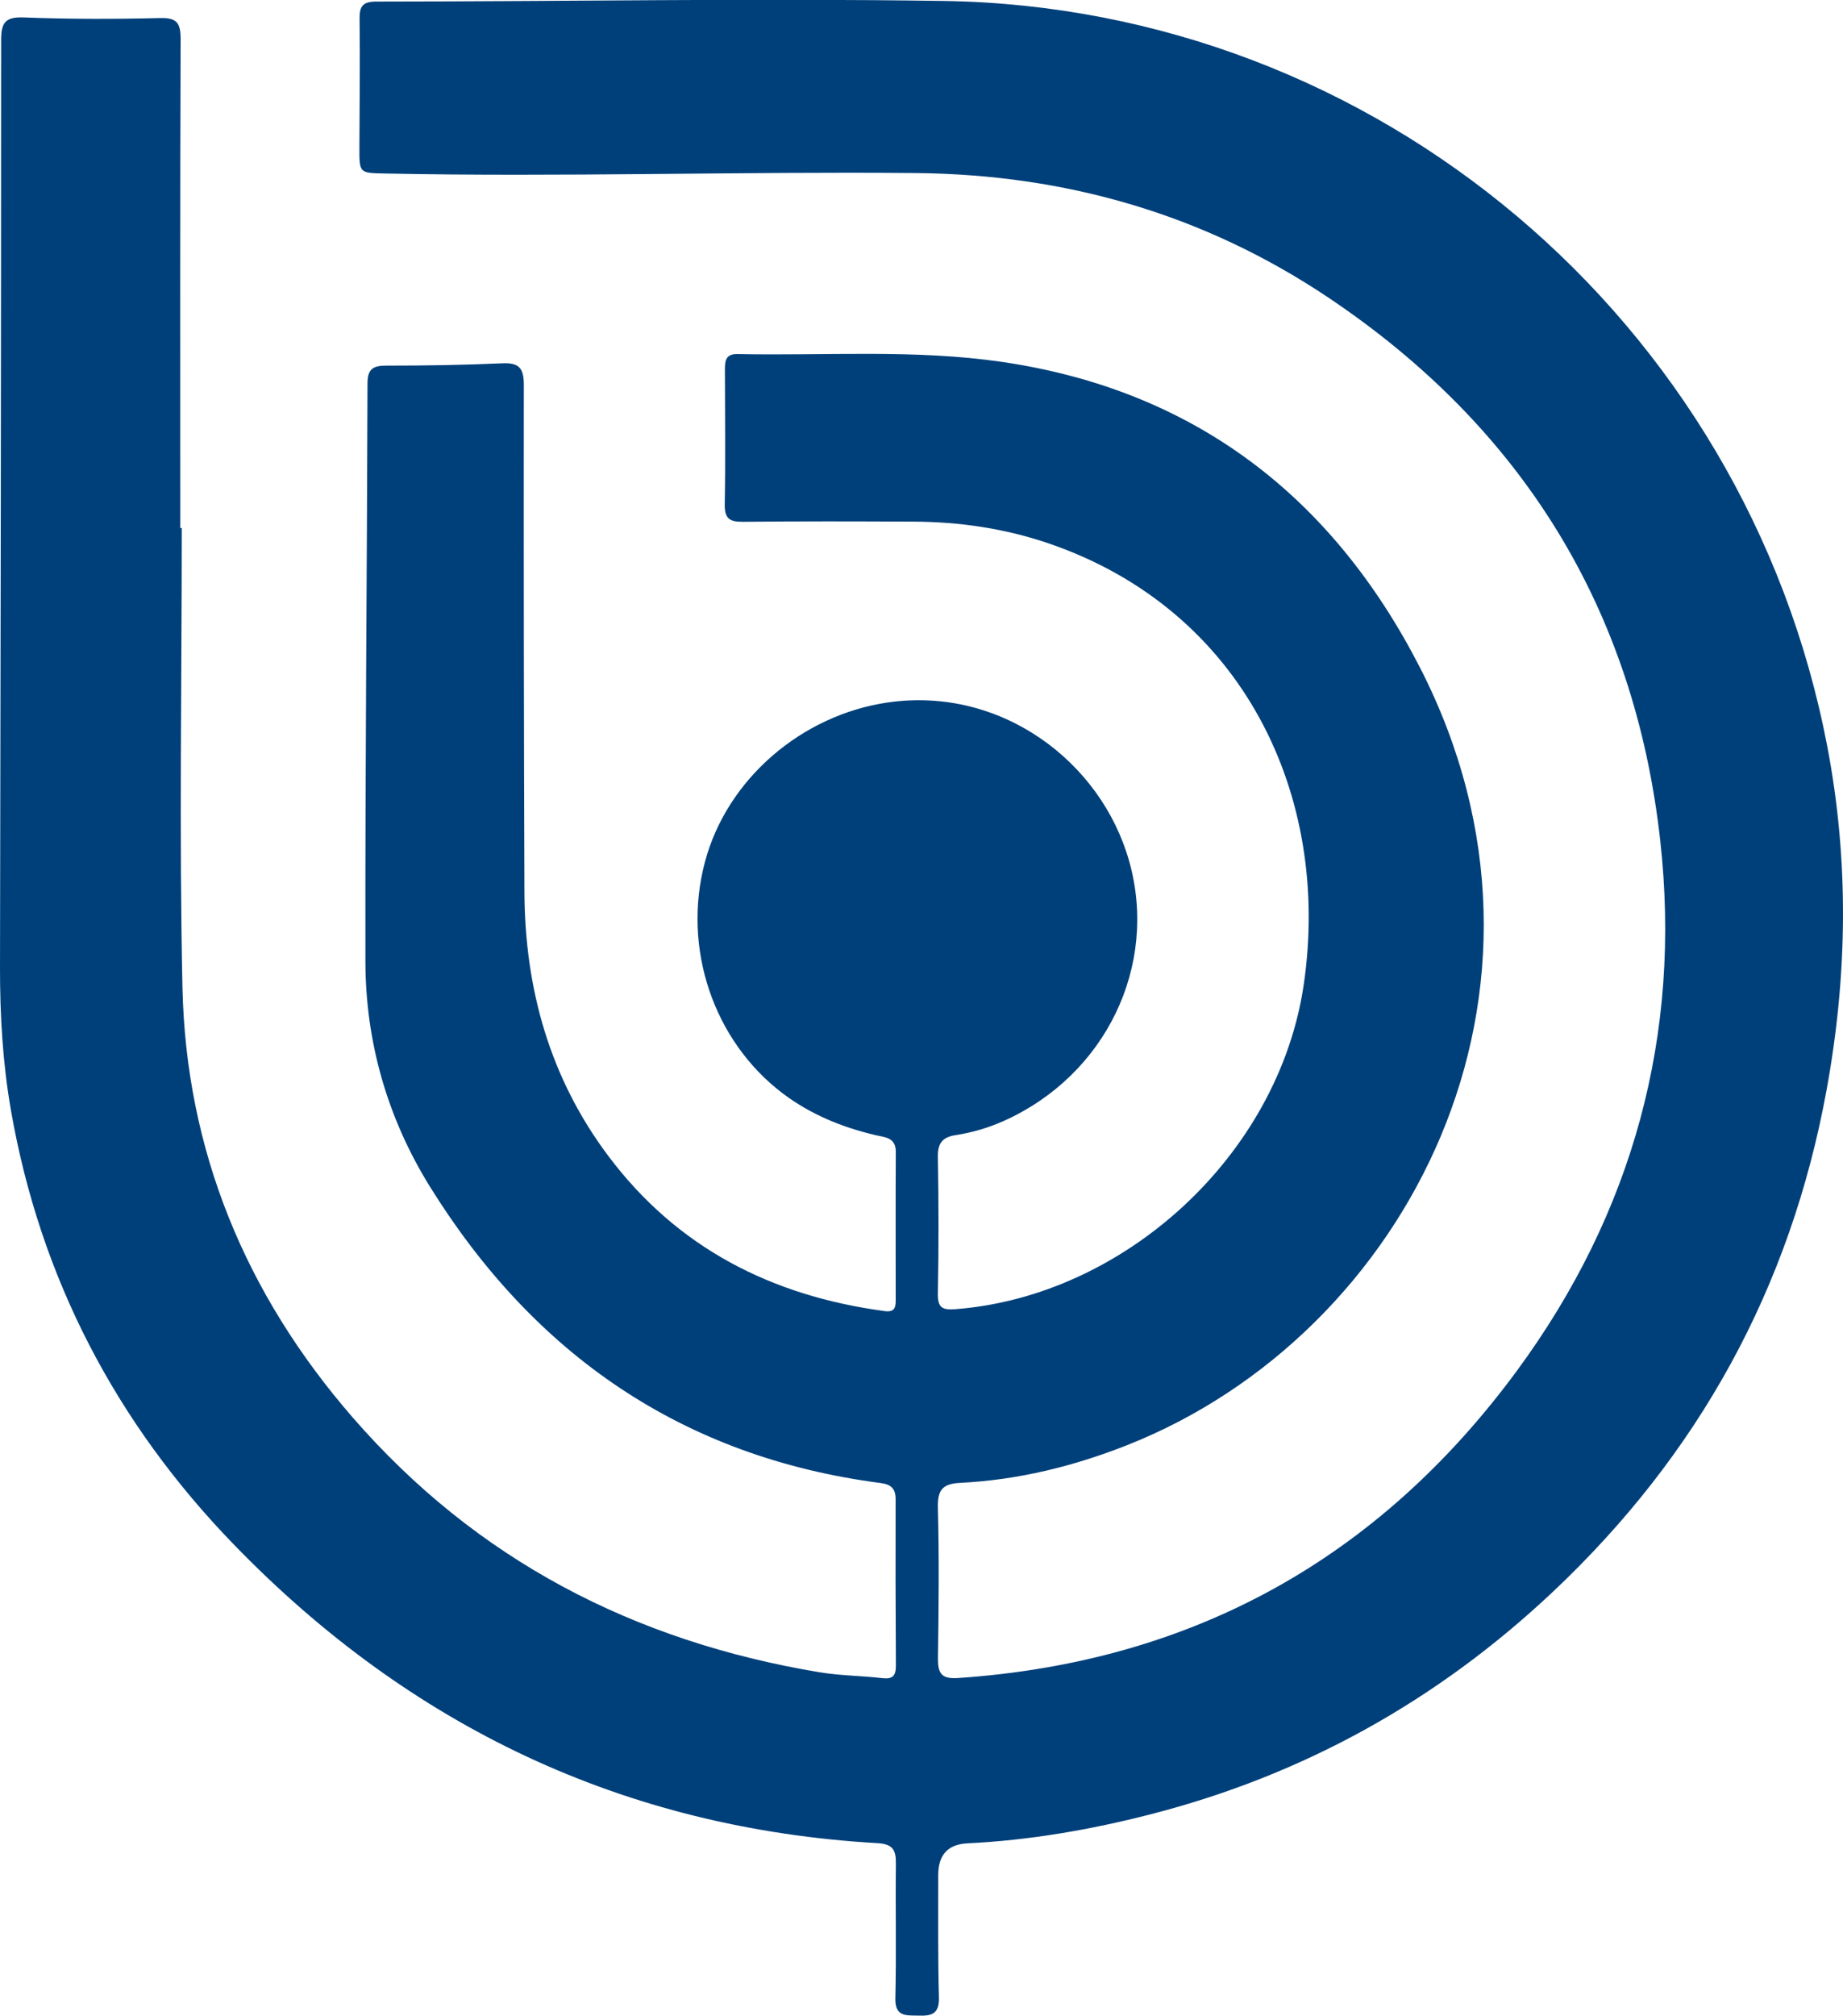 <?xml version="1.0" encoding="UTF-8"?>
<svg data-name="Capa 2" id="Capa_2" viewBox="0 0 211.52 231.21" xmlns="http://www.w3.org/2000/svg">
  <defs>
    <style>
      .cls-1 {
        fill: #00407a;
        stroke-width: 0px;
      }
    </style>
  </defs>
  <g data-name="Capa 1" id="Capa_1-2">
    <path class="cls-1"
          d="M20.86,60.56c0,17.55-.3,35.11.08,52.66.4,18.75,7.25,35.22,19.52,49.34,14.21,16.36,32.33,25.71,53.56,29.24,2.38.4,4.82.4,7.22.68,1.23.15,1.59-.28,1.58-1.46-.04-6.36-.05-12.71-.03-19.07,0-1.24-.55-1.69-1.74-1.85-22.72-2.96-39.74-14.74-51.7-33.98-4.87-7.84-7.4-16.59-7.41-25.84-.04-22.09.18-44.19.24-66.28,0-1.61.56-2.06,2.1-2.06,4.46,0,8.93-.07,13.39-.27,1.92-.09,2.45.59,2.45,2.45-.02,19.37,0,38.74.07,58.11.03,11.11,2.89,21.38,9.62,30.35,7.93,10.57,18.77,16.06,31.7,17.8,1.15.15,1.29-.37,1.29-1.24,0-5.68-.02-11.35.01-17.03.01-1.68-1.3-1.66-2.33-1.91-3.86-.91-7.46-2.38-10.65-4.79-7.95-6.03-11.55-16.67-8.93-26.52,2.54-9.59,11.16-16.87,20.94-18.31,12.97-1.91,24.52,6.71,27.76,18.21,3.36,11.96-2.68,24.51-14.35,29.76-1.8.81-3.68,1.36-5.63,1.66-1.42.22-2.01.91-1.98,2.44.09,5.22.1,10.44,0,15.66-.03,1.64.43,1.98,2.05,1.85,19.4-1.51,37.07-17.69,39.94-37.22,3.18-21.67-6.95-42.97-29.24-50.6-5.05-1.73-10.27-2.49-15.59-2.51-6.51-.03-13.01-.05-19.52.02-1.55.02-2.13-.37-2.1-2.02.09-5.07.03-10.14.02-15.21,0-1.02-.06-2.04,1.43-2.01,10.13.21,20.32-.57,30.37.9,22.08,3.23,37.91,15.46,47.96,35.04,19.04,37.1-1.43,76.5-33.58,89.2-6.15,2.43-12.52,4-19.13,4.33-2.04.1-2.66.77-2.61,2.84.15,5.75.09,11.5.01,17.25-.02,1.71.35,2.43,2.28,2.3,26.84-1.81,48.24-13.64,64.14-35.21,13.34-18.1,18.96-38.61,16.47-60.9-2.96-26.53-15.89-47.38-38.12-62.25-14.26-9.54-30.1-14.09-47.25-14.26-20.35-.19-40.7.47-61.05.05-2.88-.06-2.88-.03-2.87-3.02.02-4.92.08-9.84.02-14.75-.02-1.47.42-1.95,1.93-1.95,21.71-.01,43.43-.4,65.14-.07,49.64.77,92.02,36.65,101.37,85.47,2.52,13.15,2.33,26.31-.08,39.47-4.15,22.68-14.69,41.81-31.48,57.6-13.22,12.43-28.56,20.95-46.1,25.45-6.88,1.77-13.89,2.98-21.01,3.33q-3.36.16-3.36,3.63c.01,4.69-.05,9.39.08,14.07.05,1.89-.86,2.11-2.35,2.06-1.4-.04-2.7.18-2.65-2,.12-5.14,0-10.29.06-15.43.02-1.57-.35-2.25-2.11-2.35-29.1-1.68-53.64-13.4-73.83-34.21-13.54-13.95-22.25-30.55-25.62-49.82C.31,121.94-.01,116.44,0,110.91.07,75.5.13,40.09.13,4.67c0-2,.39-2.75,2.58-2.67,5.21.2,10.44.2,15.66.07,1.94-.05,2.36.57,2.36,2.42-.07,18.69-.04,37.38-.04,56.07.06,0,.12,0,.18,0Z"/>
  </g>
</svg>
